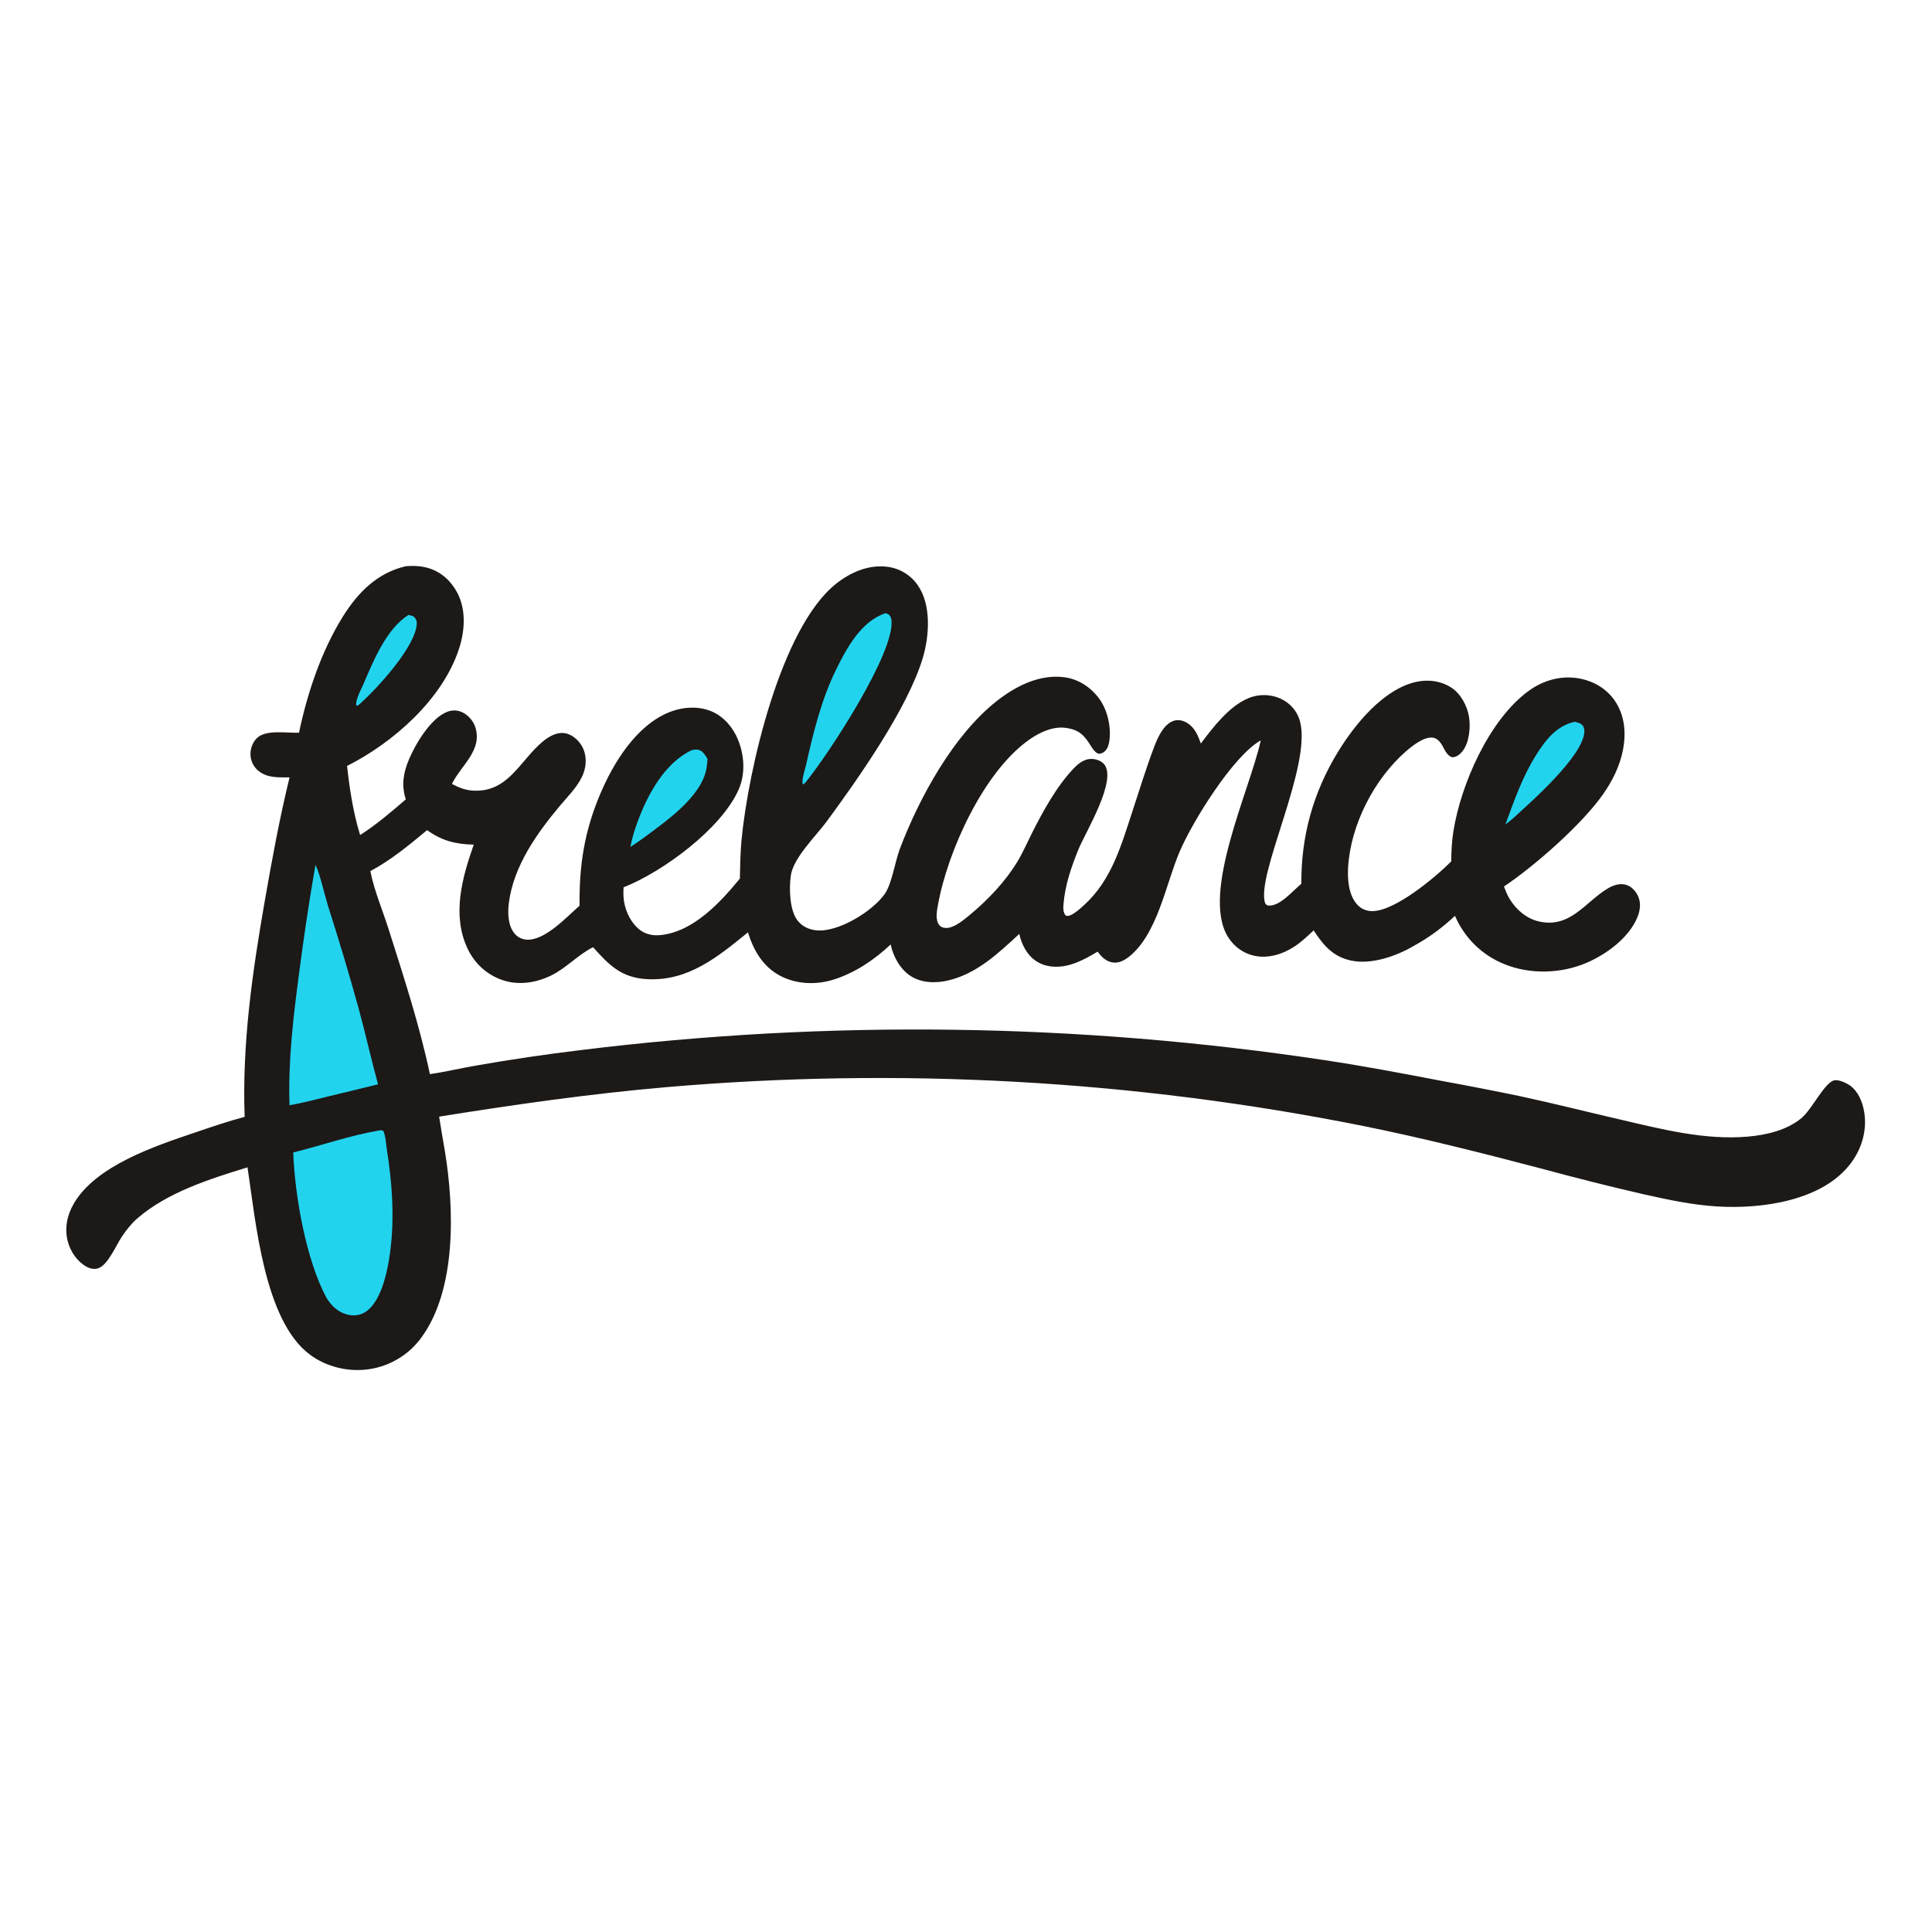 <svg width="72" height="72" viewBox="0 0 72 72" fill="none" xmlns="http://www.w3.org/2000/svg">
<path d="M15.134 21.099C15.428 21.081 15.703 21.089 15.988 21.178C16.463 21.328 16.826 21.67 17.051 22.108C17.377 22.743 17.322 23.516 17.107 24.177C16.497 26.053 14.663 27.672 12.934 28.545C13.028 29.406 13.164 30.291 13.421 31.119C14.018 30.74 14.589 30.253 15.123 29.79C14.953 29.261 15.031 28.798 15.243 28.296C15.488 27.718 16.057 26.757 16.67 26.526C16.855 26.456 17.046 26.459 17.226 26.544C17.445 26.647 17.631 26.856 17.708 27.084C17.997 27.944 17.203 28.504 16.861 29.177C16.855 29.19 16.849 29.203 16.843 29.215C17.089 29.344 17.32 29.442 17.603 29.462C18.938 29.557 19.372 28.345 20.224 27.638C20.443 27.456 20.729 27.284 21.026 27.32C21.267 27.35 21.487 27.52 21.626 27.712C21.886 28.07 21.877 28.549 21.694 28.937C21.5 29.349 21.148 29.693 20.858 30.039C19.997 31.07 19.139 32.282 18.964 33.647C18.917 34.014 18.926 34.484 19.171 34.783C19.287 34.926 19.448 35.009 19.633 35.019C20.32 35.053 21.115 34.172 21.598 33.754C21.584 32.248 21.773 31.005 22.36 29.61C22.851 28.441 23.706 27.037 24.939 26.543C25.44 26.342 26.041 26.298 26.541 26.521C26.997 26.724 27.333 27.133 27.514 27.591C27.743 28.169 27.781 28.846 27.528 29.422C26.882 30.89 24.696 32.493 23.238 33.068C23.234 33.178 23.229 33.29 23.235 33.399C23.256 33.84 23.451 34.305 23.781 34.601C24.014 34.81 24.3 34.879 24.607 34.849C25.833 34.731 26.843 33.633 27.573 32.742C27.583 32.264 27.589 31.786 27.634 31.311C27.887 28.667 29.096 23.424 31.133 21.775C31.672 21.338 32.362 21.031 33.068 21.123C33.096 21.126 33.124 21.13 33.151 21.135C33.179 21.14 33.206 21.145 33.233 21.152C33.26 21.158 33.288 21.165 33.314 21.172C33.341 21.18 33.368 21.189 33.394 21.198C33.421 21.206 33.447 21.216 33.473 21.227C33.499 21.237 33.524 21.248 33.55 21.26C33.575 21.271 33.6 21.284 33.625 21.297C33.65 21.31 33.674 21.323 33.698 21.338C33.722 21.352 33.745 21.367 33.769 21.383C33.792 21.398 33.815 21.414 33.837 21.431C33.859 21.447 33.882 21.465 33.903 21.482C33.925 21.5 33.946 21.519 33.966 21.538C33.987 21.556 34.007 21.576 34.026 21.596C34.046 21.616 34.065 21.636 34.083 21.657C34.102 21.678 34.12 21.7 34.137 21.721C34.154 21.743 34.171 21.766 34.187 21.788C34.714 22.518 34.636 23.685 34.394 24.504C33.84 26.379 31.988 29.011 30.812 30.609C30.403 31.165 29.567 31.964 29.472 32.627C29.404 33.097 29.421 33.922 29.723 34.305C29.898 34.528 30.145 34.642 30.424 34.671C31.244 34.753 32.533 33.952 32.978 33.306C33.241 32.922 33.355 32.111 33.533 31.64C34.252 29.737 35.534 27.388 37.154 26.119C37.86 25.566 38.736 25.121 39.658 25.238C40.193 25.306 40.649 25.61 40.966 26.04C41.283 26.47 41.43 27.155 41.331 27.678C41.303 27.825 41.239 27.97 41.105 28.048C41.061 28.073 40.979 28.101 40.932 28.086C40.775 28.036 40.654 27.791 40.562 27.657C40.346 27.339 40.155 27.197 39.763 27.132C39.269 27.049 38.775 27.276 38.377 27.551C36.666 28.736 35.313 31.72 34.952 33.737C34.912 33.958 34.849 34.302 35.014 34.487C35.075 34.556 35.163 34.58 35.252 34.583C35.545 34.594 35.909 34.288 36.125 34.11C36.799 33.554 37.461 32.863 37.915 32.112C38.117 31.777 38.277 31.408 38.453 31.058C38.869 30.233 39.372 29.311 40.01 28.64C40.189 28.452 40.41 28.277 40.683 28.283C40.837 28.286 41.029 28.347 41.135 28.465C41.663 29.052 40.455 31.006 40.19 31.656C39.929 32.297 39.692 32.98 39.636 33.674C39.623 33.836 39.609 33.996 39.719 34.124C39.795 34.14 39.845 34.131 39.916 34.097C40.1 34.008 40.264 33.853 40.414 33.717C41.443 32.779 41.797 31.462 42.218 30.186C42.477 29.399 42.722 28.598 43.016 27.823C43.146 27.483 43.351 27.018 43.71 26.874C43.864 26.812 44.027 26.832 44.174 26.905C44.51 27.073 44.634 27.38 44.752 27.71C45.207 27.103 45.8 26.323 46.521 26.021C46.545 26.011 46.569 26.002 46.593 25.993C46.617 25.985 46.642 25.977 46.666 25.969C46.691 25.962 46.715 25.955 46.74 25.949C46.765 25.943 46.79 25.937 46.815 25.932C46.84 25.927 46.866 25.923 46.891 25.919C46.916 25.916 46.942 25.913 46.968 25.911C46.993 25.908 47.019 25.907 47.044 25.906C47.07 25.905 47.096 25.904 47.121 25.904C47.147 25.905 47.172 25.906 47.198 25.907C47.224 25.909 47.249 25.911 47.275 25.914C47.3 25.917 47.325 25.92 47.351 25.925C47.376 25.929 47.401 25.933 47.426 25.939C47.451 25.944 47.476 25.951 47.501 25.957C47.526 25.964 47.55 25.971 47.575 25.979C47.599 25.987 47.623 25.996 47.647 26.005C47.671 26.014 47.695 26.024 47.718 26.034C48.076 26.195 48.345 26.5 48.447 26.88C48.899 28.564 46.761 32.671 47.156 33.678C47.198 33.717 47.206 33.74 47.267 33.746C47.696 33.792 48.188 33.183 48.498 32.937C48.484 31.17 48.935 29.539 49.858 28.027C50.478 27.012 51.532 25.703 52.754 25.417C53.216 25.309 53.698 25.37 54.098 25.633C54.444 25.861 54.682 26.315 54.746 26.716C54.809 27.112 54.756 27.671 54.505 27.993C54.404 28.123 54.294 28.204 54.13 28.223C53.902 28.167 53.825 27.885 53.703 27.709C53.625 27.596 53.526 27.505 53.384 27.489C53.062 27.452 52.628 27.798 52.395 28.001C51.207 29.038 50.333 30.743 50.24 32.322C50.213 32.781 50.259 33.371 50.588 33.721C50.736 33.879 50.932 33.956 51.148 33.955C51.997 33.95 53.508 32.681 54.083 32.103C54.087 31.731 54.104 31.36 54.162 30.992C54.44 29.224 55.503 26.807 56.98 25.739C57.509 25.357 58.163 25.169 58.812 25.277C59.36 25.368 59.855 25.646 60.175 26.108C60.553 26.657 60.606 27.318 60.481 27.958C60.368 28.542 60.092 29.097 59.754 29.582C58.969 30.709 57.209 32.259 56.048 33.038C56.109 33.192 56.169 33.349 56.254 33.492C56.495 33.898 56.895 34.241 57.363 34.343C58.535 34.598 59.074 33.613 59.921 33.108C60.124 32.987 60.377 32.904 60.611 32.978C60.804 33.039 60.959 33.212 61.043 33.391C61.162 33.647 61.126 33.926 61.022 34.181C60.704 34.954 59.86 35.57 59.114 35.887C58.176 36.286 57.022 36.321 56.073 35.934C56.022 35.914 55.971 35.892 55.92 35.869C55.87 35.846 55.82 35.822 55.771 35.797C55.722 35.772 55.674 35.745 55.626 35.717C55.578 35.69 55.531 35.661 55.485 35.631C55.438 35.601 55.393 35.569 55.348 35.537C55.303 35.505 55.259 35.471 55.216 35.437C55.173 35.402 55.13 35.367 55.089 35.33C55.048 35.294 55.007 35.256 54.968 35.218C54.928 35.179 54.889 35.139 54.852 35.099C54.814 35.058 54.778 35.017 54.742 34.975C54.706 34.932 54.672 34.889 54.639 34.845C54.605 34.801 54.573 34.757 54.542 34.711C54.511 34.665 54.48 34.619 54.452 34.572C54.422 34.525 54.395 34.477 54.368 34.429C54.342 34.38 54.316 34.331 54.292 34.281C54.268 34.232 54.245 34.181 54.223 34.131C53.739 34.581 53.26 34.937 52.679 35.255C52.035 35.634 51.099 35.961 50.344 35.796C49.667 35.648 49.314 35.22 48.956 34.674C48.728 34.885 48.505 35.101 48.244 35.272C47.807 35.56 47.259 35.733 46.736 35.617C46.324 35.526 45.976 35.265 45.757 34.907C44.76 33.274 46.564 29.463 46.97 27.655L46.983 27.593C45.95 28.173 44.432 30.63 43.956 31.751C43.445 32.95 43.13 34.844 42.053 35.671C41.887 35.798 41.683 35.902 41.467 35.868C41.218 35.83 41.048 35.66 40.906 35.465C40.558 35.672 40.172 35.887 39.775 35.98C39.382 36.071 38.951 36.044 38.608 35.813C38.27 35.586 38.069 35.193 37.987 34.804C37.202 35.526 36.419 36.277 35.348 36.536C34.885 36.648 34.353 36.639 33.941 36.376C33.548 36.124 33.286 35.647 33.193 35.197C32.584 35.768 31.881 36.245 31.08 36.502C30.432 36.71 29.693 36.687 29.083 36.369C28.437 36.032 28.082 35.421 27.874 34.746C26.751 35.659 25.649 36.574 24.111 36.49C23.162 36.438 22.7 35.971 22.103 35.3C21.544 35.574 21.113 36.073 20.54 36.353C19.962 36.635 19.294 36.735 18.679 36.509C18.119 36.303 17.682 35.894 17.427 35.356C16.832 34.098 17.222 32.713 17.655 31.477C16.983 31.463 16.463 31.333 15.917 30.936C15.249 31.491 14.571 32.054 13.801 32.465C13.951 33.207 14.26 33.924 14.488 34.645C15.049 36.415 15.636 38.211 16.021 40.029C16.577 39.952 17.13 39.816 17.683 39.721C19.009 39.487 20.34 39.29 21.677 39.13C22.252 39.059 22.827 38.993 23.403 38.932C23.979 38.871 24.555 38.815 25.132 38.764C25.709 38.713 26.286 38.667 26.864 38.626C27.441 38.584 28.019 38.548 28.597 38.516C29.176 38.485 29.754 38.459 30.333 38.437C30.912 38.415 31.49 38.399 32.069 38.387C32.648 38.375 33.227 38.368 33.806 38.367C34.385 38.365 34.965 38.368 35.544 38.376C36.123 38.384 36.701 38.397 37.28 38.414C37.859 38.432 38.438 38.455 39.016 38.483C39.594 38.511 40.173 38.543 40.751 38.581C41.328 38.618 41.906 38.661 42.483 38.708C43.06 38.755 43.637 38.808 44.213 38.865C44.789 38.922 45.365 38.984 45.94 39.051C46.516 39.118 47.09 39.19 47.664 39.267C48.238 39.344 48.811 39.425 49.384 39.512C50.832 39.729 52.266 40.003 53.704 40.278C54.686 40.457 55.666 40.648 56.645 40.851C57.882 41.118 59.108 41.427 60.342 41.713C61.906 42.077 63.52 42.498 65.139 42.358C65.83 42.298 66.581 42.122 67.129 41.674C67.537 41.339 68.001 40.321 68.37 40.259C68.531 40.232 68.795 40.353 68.926 40.442C69.246 40.661 69.406 41.053 69.47 41.423C69.586 42.091 69.399 42.765 69.005 43.31C67.953 44.762 65.631 45.065 63.979 44.96C63.054 44.902 62.168 44.711 61.266 44.51C59.998 44.218 58.736 43.901 57.481 43.56C55.271 42.979 53.045 42.416 50.805 41.962C50.272 41.855 49.738 41.753 49.203 41.656C48.667 41.559 48.131 41.466 47.594 41.378C47.058 41.291 46.52 41.208 45.982 41.13C45.443 41.051 44.904 40.978 44.365 40.909C43.825 40.84 43.285 40.777 42.744 40.718C42.204 40.659 41.662 40.604 41.121 40.555C40.579 40.505 40.037 40.461 39.494 40.421C38.952 40.381 38.409 40.346 37.866 40.316C37.323 40.285 36.779 40.26 36.236 40.24C35.692 40.219 35.149 40.203 34.605 40.192C34.061 40.181 33.517 40.175 32.973 40.174C32.429 40.173 31.885 40.176 31.341 40.185C30.797 40.193 30.254 40.206 29.71 40.224C29.166 40.242 28.623 40.265 28.08 40.293C27.536 40.32 26.993 40.353 26.451 40.39C25.908 40.427 25.366 40.469 24.824 40.516C21.984 40.762 19.178 41.164 16.365 41.614C16.433 42.04 16.503 42.465 16.578 42.89C16.928 45.006 17.022 48.03 15.714 49.832C15.686 49.872 15.656 49.911 15.626 49.949C15.595 49.987 15.564 50.025 15.531 50.061C15.499 50.098 15.466 50.134 15.432 50.169C15.398 50.204 15.363 50.238 15.327 50.272C15.291 50.305 15.255 50.337 15.217 50.369C15.18 50.4 15.142 50.431 15.103 50.46C15.064 50.49 15.024 50.518 14.984 50.546C14.943 50.573 14.902 50.6 14.86 50.625C14.819 50.651 14.776 50.675 14.733 50.699C14.691 50.722 14.647 50.745 14.603 50.766C14.559 50.787 14.514 50.807 14.469 50.826C14.424 50.845 14.379 50.863 14.333 50.88C14.287 50.896 14.241 50.912 14.194 50.926C14.147 50.941 14.1 50.954 14.053 50.966C14.005 50.978 13.958 50.989 13.91 50.999C13.862 51.008 13.814 51.017 13.765 51.024C12.997 51.142 12.169 50.946 11.545 50.48C9.834 49.204 9.526 45.479 9.224 43.503C7.822 43.935 6.221 44.438 5.101 45.421C4.886 45.609 4.693 45.86 4.535 46.096C4.328 46.405 4.016 47.161 3.649 47.268C3.497 47.313 3.352 47.278 3.216 47.202C2.872 47.006 2.622 46.638 2.525 46.26C2.4 45.775 2.499 45.288 2.747 44.86C3.571 43.437 5.784 42.708 7.276 42.203C7.887 41.996 8.494 41.787 9.117 41.622C9.018 38.881 9.409 36.199 9.879 33.508C10.145 31.987 10.424 30.47 10.791 28.971C10.379 28.966 9.963 29.005 9.623 28.72C9.602 28.703 9.582 28.684 9.563 28.665C9.544 28.646 9.526 28.625 9.509 28.604C9.492 28.583 9.476 28.561 9.462 28.538C9.447 28.515 9.433 28.492 9.421 28.468C9.409 28.443 9.398 28.419 9.388 28.393C9.378 28.368 9.37 28.342 9.363 28.316C9.355 28.29 9.35 28.264 9.345 28.237C9.341 28.21 9.338 28.183 9.336 28.156C9.32 27.924 9.401 27.686 9.563 27.518C9.895 27.173 10.694 27.325 11.143 27.307C11.455 25.82 11.975 24.264 12.782 22.971C13.347 22.067 14.071 21.342 15.134 21.099Z" fill="#1C1917"/>
<path d="M14.13 42.129C14.205 42.119 14.208 42.11 14.282 42.142C14.376 42.342 14.38 42.606 14.415 42.825C14.629 44.185 14.722 45.576 14.498 46.941C14.4 47.541 14.169 48.524 13.631 48.885C13.425 49.023 13.179 49.05 12.941 48.989C12.598 48.902 12.348 48.66 12.166 48.367C11.403 46.939 10.987 44.568 10.928 42.949C11.998 42.685 13.042 42.313 14.13 42.129Z" fill="#22D3EE"/>
<path d="M11.757 32.23C11.918 32.545 12.101 33.367 12.225 33.763C12.632 35.031 13.013 36.307 13.368 37.59C13.622 38.526 13.833 39.473 14.088 40.41L12.665 40.756C12.04 40.899 11.421 41.08 10.789 41.188C10.735 39.541 10.928 37.928 11.142 36.299C11.321 34.936 11.518 33.584 11.757 32.23Z" fill="#22D3EE"/>
<path d="M33.002 22.849L33.127 22.906C33.189 22.974 33.212 23.023 33.222 23.113C33.358 24.324 30.856 28.141 30.016 29.162C29.985 29.196 29.957 29.212 29.918 29.237C29.864 29.062 29.999 28.688 30.04 28.504C30.312 27.291 30.613 26.059 31.166 24.939C31.565 24.129 32.094 23.157 33.002 22.849Z" fill="#22D3EE"/>
<path d="M25.791 27.951C25.86 27.941 25.934 27.927 26.003 27.938C26.188 27.966 26.273 28.138 26.367 28.28C26.357 28.398 26.349 28.518 26.329 28.635C26.14 29.715 24.769 30.641 23.95 31.251C23.802 31.361 23.645 31.461 23.492 31.565C23.553 31.239 23.649 30.926 23.764 30.616C24.136 29.61 24.775 28.421 25.791 27.951Z" fill="#22D3EE"/>
<path d="M58.675 26.9C58.779 26.921 58.885 26.938 58.963 27.017C59.028 27.083 59.05 27.177 59.045 27.268C59.001 28.178 57.081 29.863 56.374 30.509L56.101 30.73C56.423 29.847 56.742 28.937 57.245 28.139C57.596 27.581 58.003 27.053 58.675 26.9Z" fill="#22D3EE"/>
<path d="M15.217 22.919C15.291 22.933 15.384 22.945 15.439 22.998C15.514 23.071 15.537 23.15 15.531 23.252C15.489 24.097 14.061 25.65 13.418 26.227L13.33 26.297L13.278 26.29C13.272 26.25 13.269 26.241 13.275 26.195C13.304 25.966 13.458 25.694 13.548 25.483C13.923 24.612 14.393 23.449 15.217 22.919Z" fill="#22D3EE"/>
</svg>
